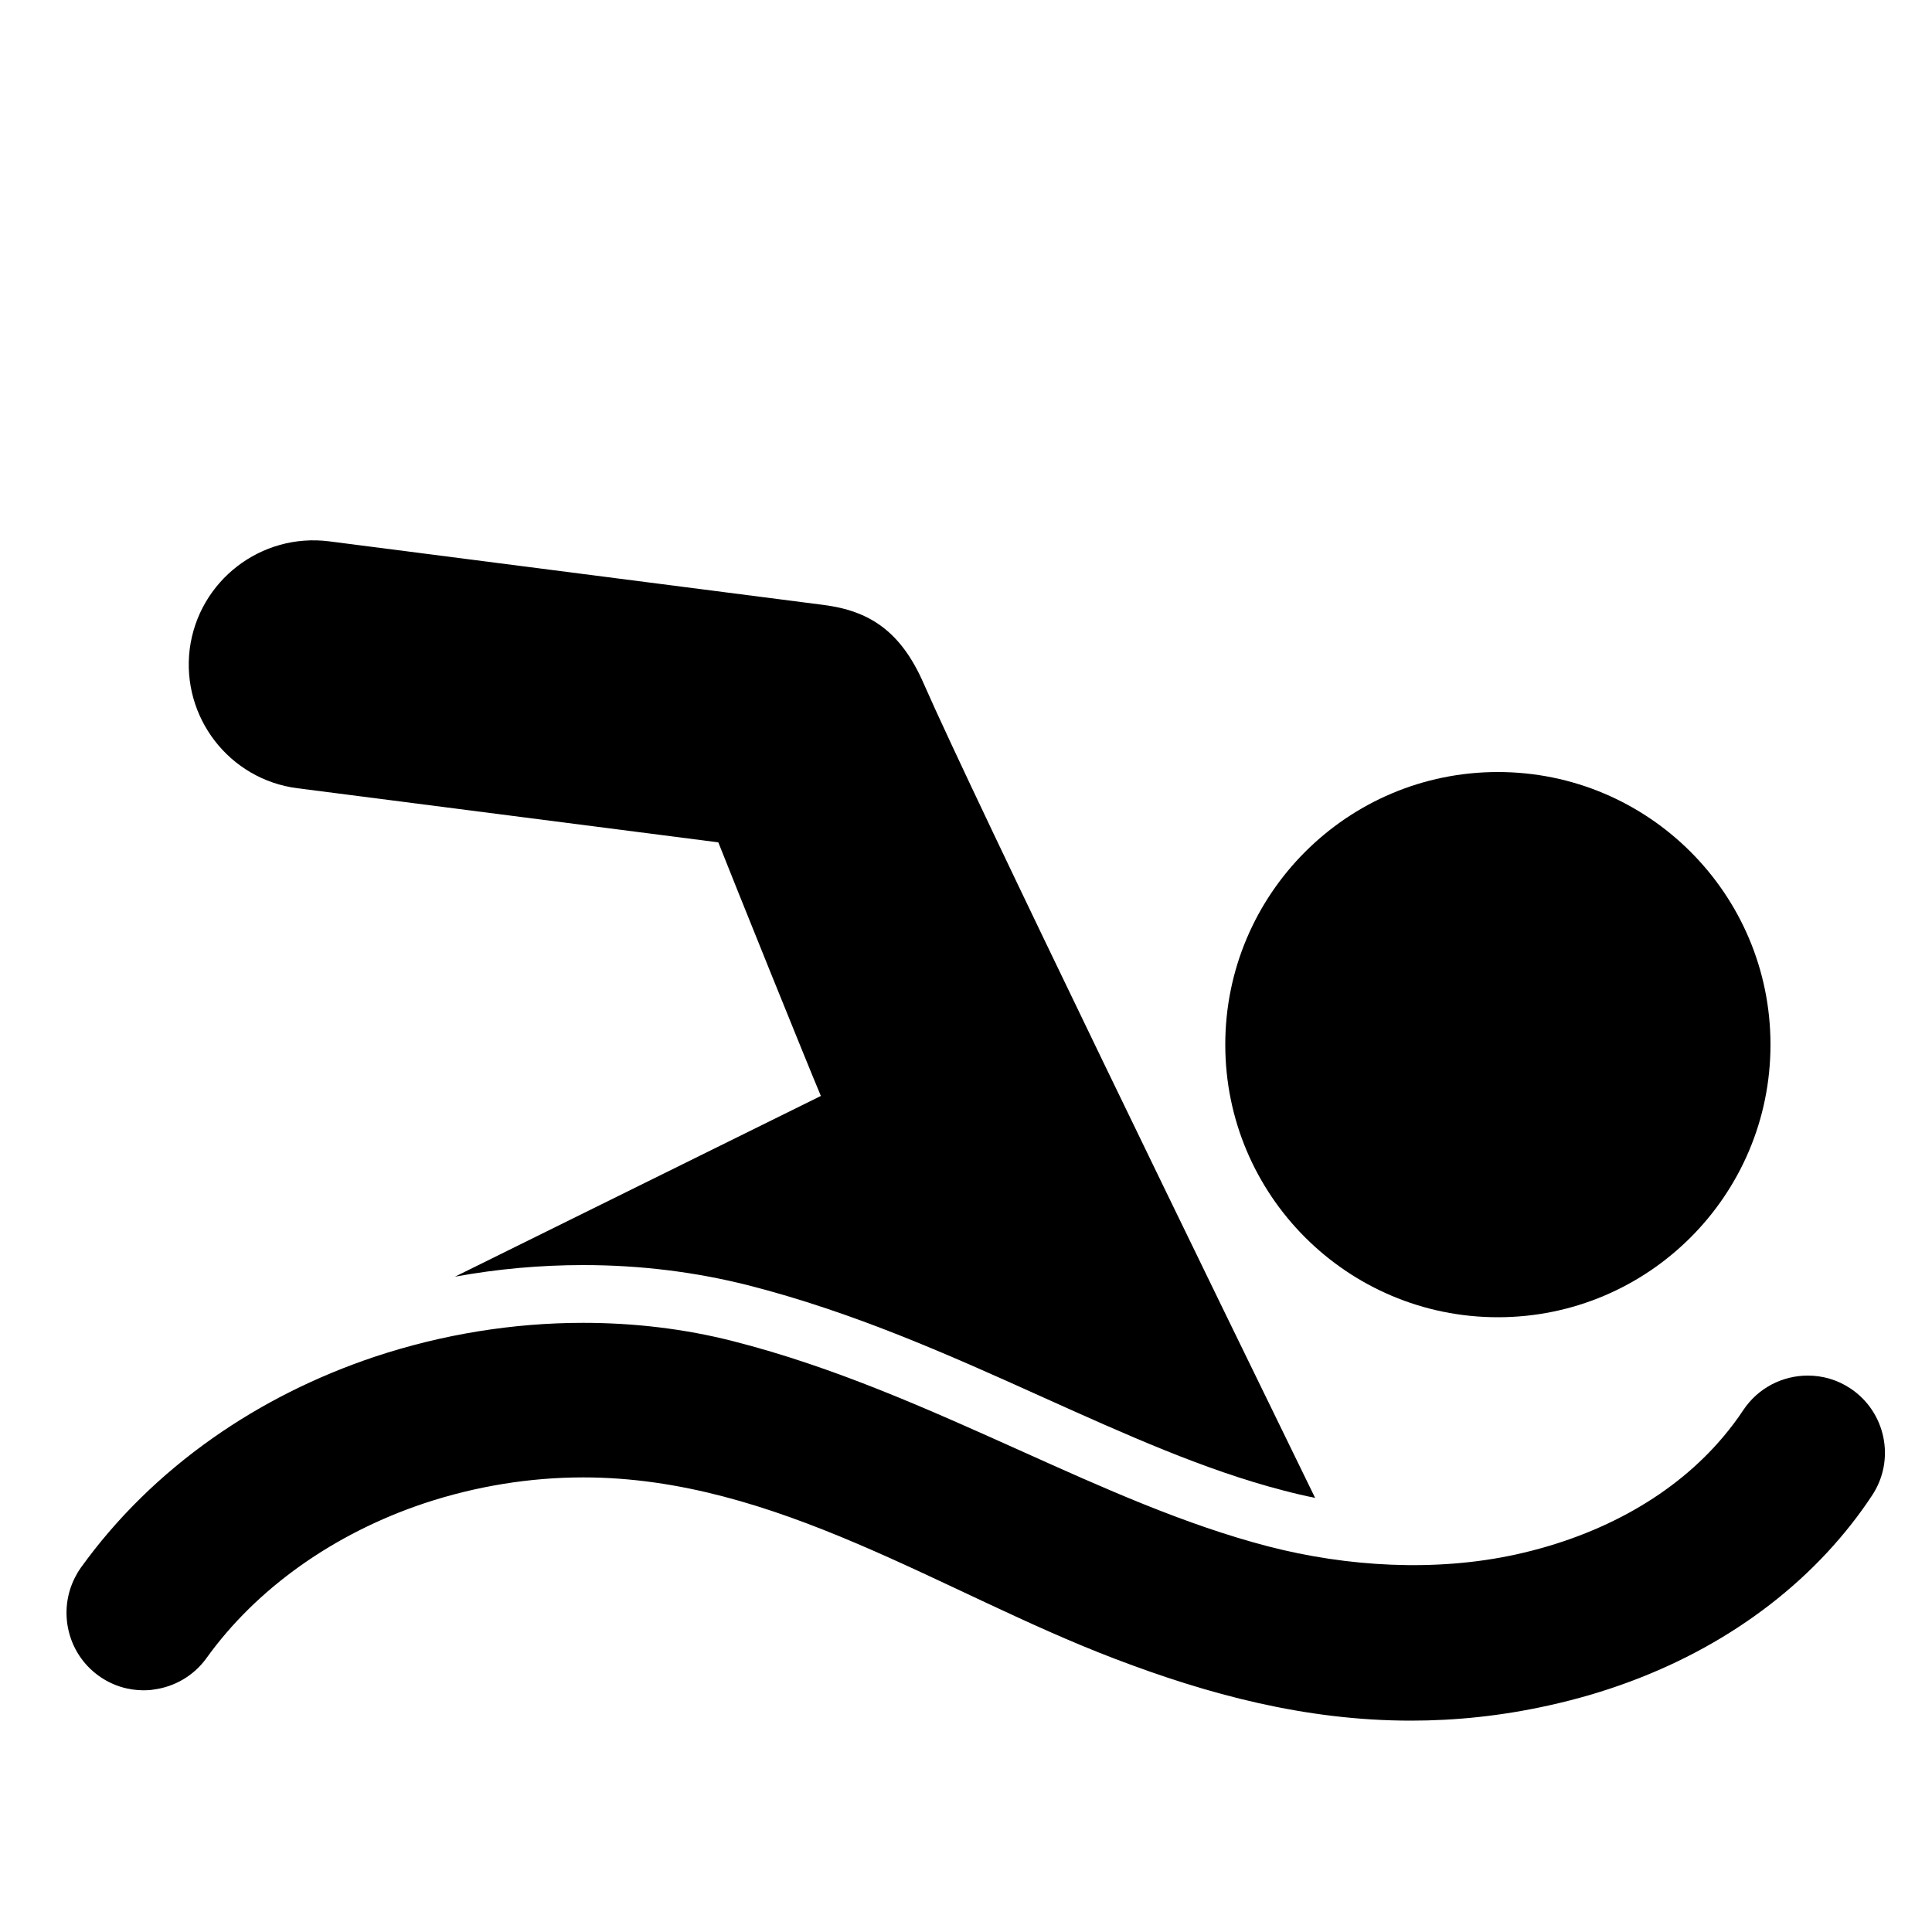 <?xml version="1.0" encoding="utf-8"?>
<!-- Generator: Adobe Illustrator 18.1.1, SVG Export Plug-In . SVG Version: 6.00 Build 0)  -->
<svg version="1.1" id="Capa_1" xmlns="http://www.w3.org/2000/svg" xmlns:xlink="http://www.w3.org/1999/xlink" x="0px" y="0px"
	 width="1000px" height="1000px" viewBox="0 0 1000 1000" enable-background="new 0 0 1000 1000" xml:space="preserve">
<g>
	<path d="M154,408l217.8,28c7.6,19.3,45.9,114.3,53.1,131.3c0,0,0,0-0.1,0c-63.1,31.2-126.2,62.3-189.3,93.5c21.9-4,44.1-6,66.4-6
		c29.2,0,57.8,3.5,85.1,10.4c55.1,14,104.9,36.4,153,58.1c42.9,19.3,83.5,37.6,124,48.1c5.7,1.5,11.2,2.8,16.7,3.9
		c-48-98.3-177.1-363.2-202.6-421.5c-12-27.5-28.5-37.7-51.9-40.7l-255.8-32.9c-35.3-4.5-67.6,20.4-72.2,55.7
		C93.8,371.2,118.7,403.5,154,408z"/>
	<path d="M51.1,867.4c7.1,5.1,15.2,7.5,23.3,7.5c1.8,0,3.5-0.1,5.2-0.4c10.6-1.4,20.6-7,27.3-16.3c25.9-36.1,66-64.5,112.7-80.1
		c26.8-8.9,54.8-13.4,82.3-13.4c99.7,0,185.2,59.6,275.2,93.9c48.2,18.4,98.5,32,153.2,32c23,0,46.8-2.4,71.5-7.9
		c58.1-12.8,107.9-40.4,143.9-79.1c8.6-9.3,16.4-19.1,23.3-29.6c12.2-18.4,7.1-43.2-11.3-55.4c-6.8-4.5-14.4-6.6-22-6.6
		c-13,0-25.7,6.3-33.4,17.9c-3.1,4.7-6.5,9.2-10.2,13.6c-25,29.8-62.5,51.2-107.5,61.1c-41.5,9.1-87.3,6.4-128.2-4.2
		c-43-11.2-84.6-29.9-128.8-49.8c-47-21.1-95.5-43-148.1-56.4c-25-6.4-51.2-9.5-77.7-9.5c-36.1,0-72.8,5.9-107.7,17.5
		c-30.5,10.2-58.8,24.4-84.2,42.3c-26.8,18.9-49.7,41.4-68.1,67c-1.2,1.7-2.2,3.4-3.1,5.2C30,834,34.8,855.7,51.1,867.4z"/>
	<circle cx="775.3" cy="540.7" r="141.1"/>
</g>
</svg>
